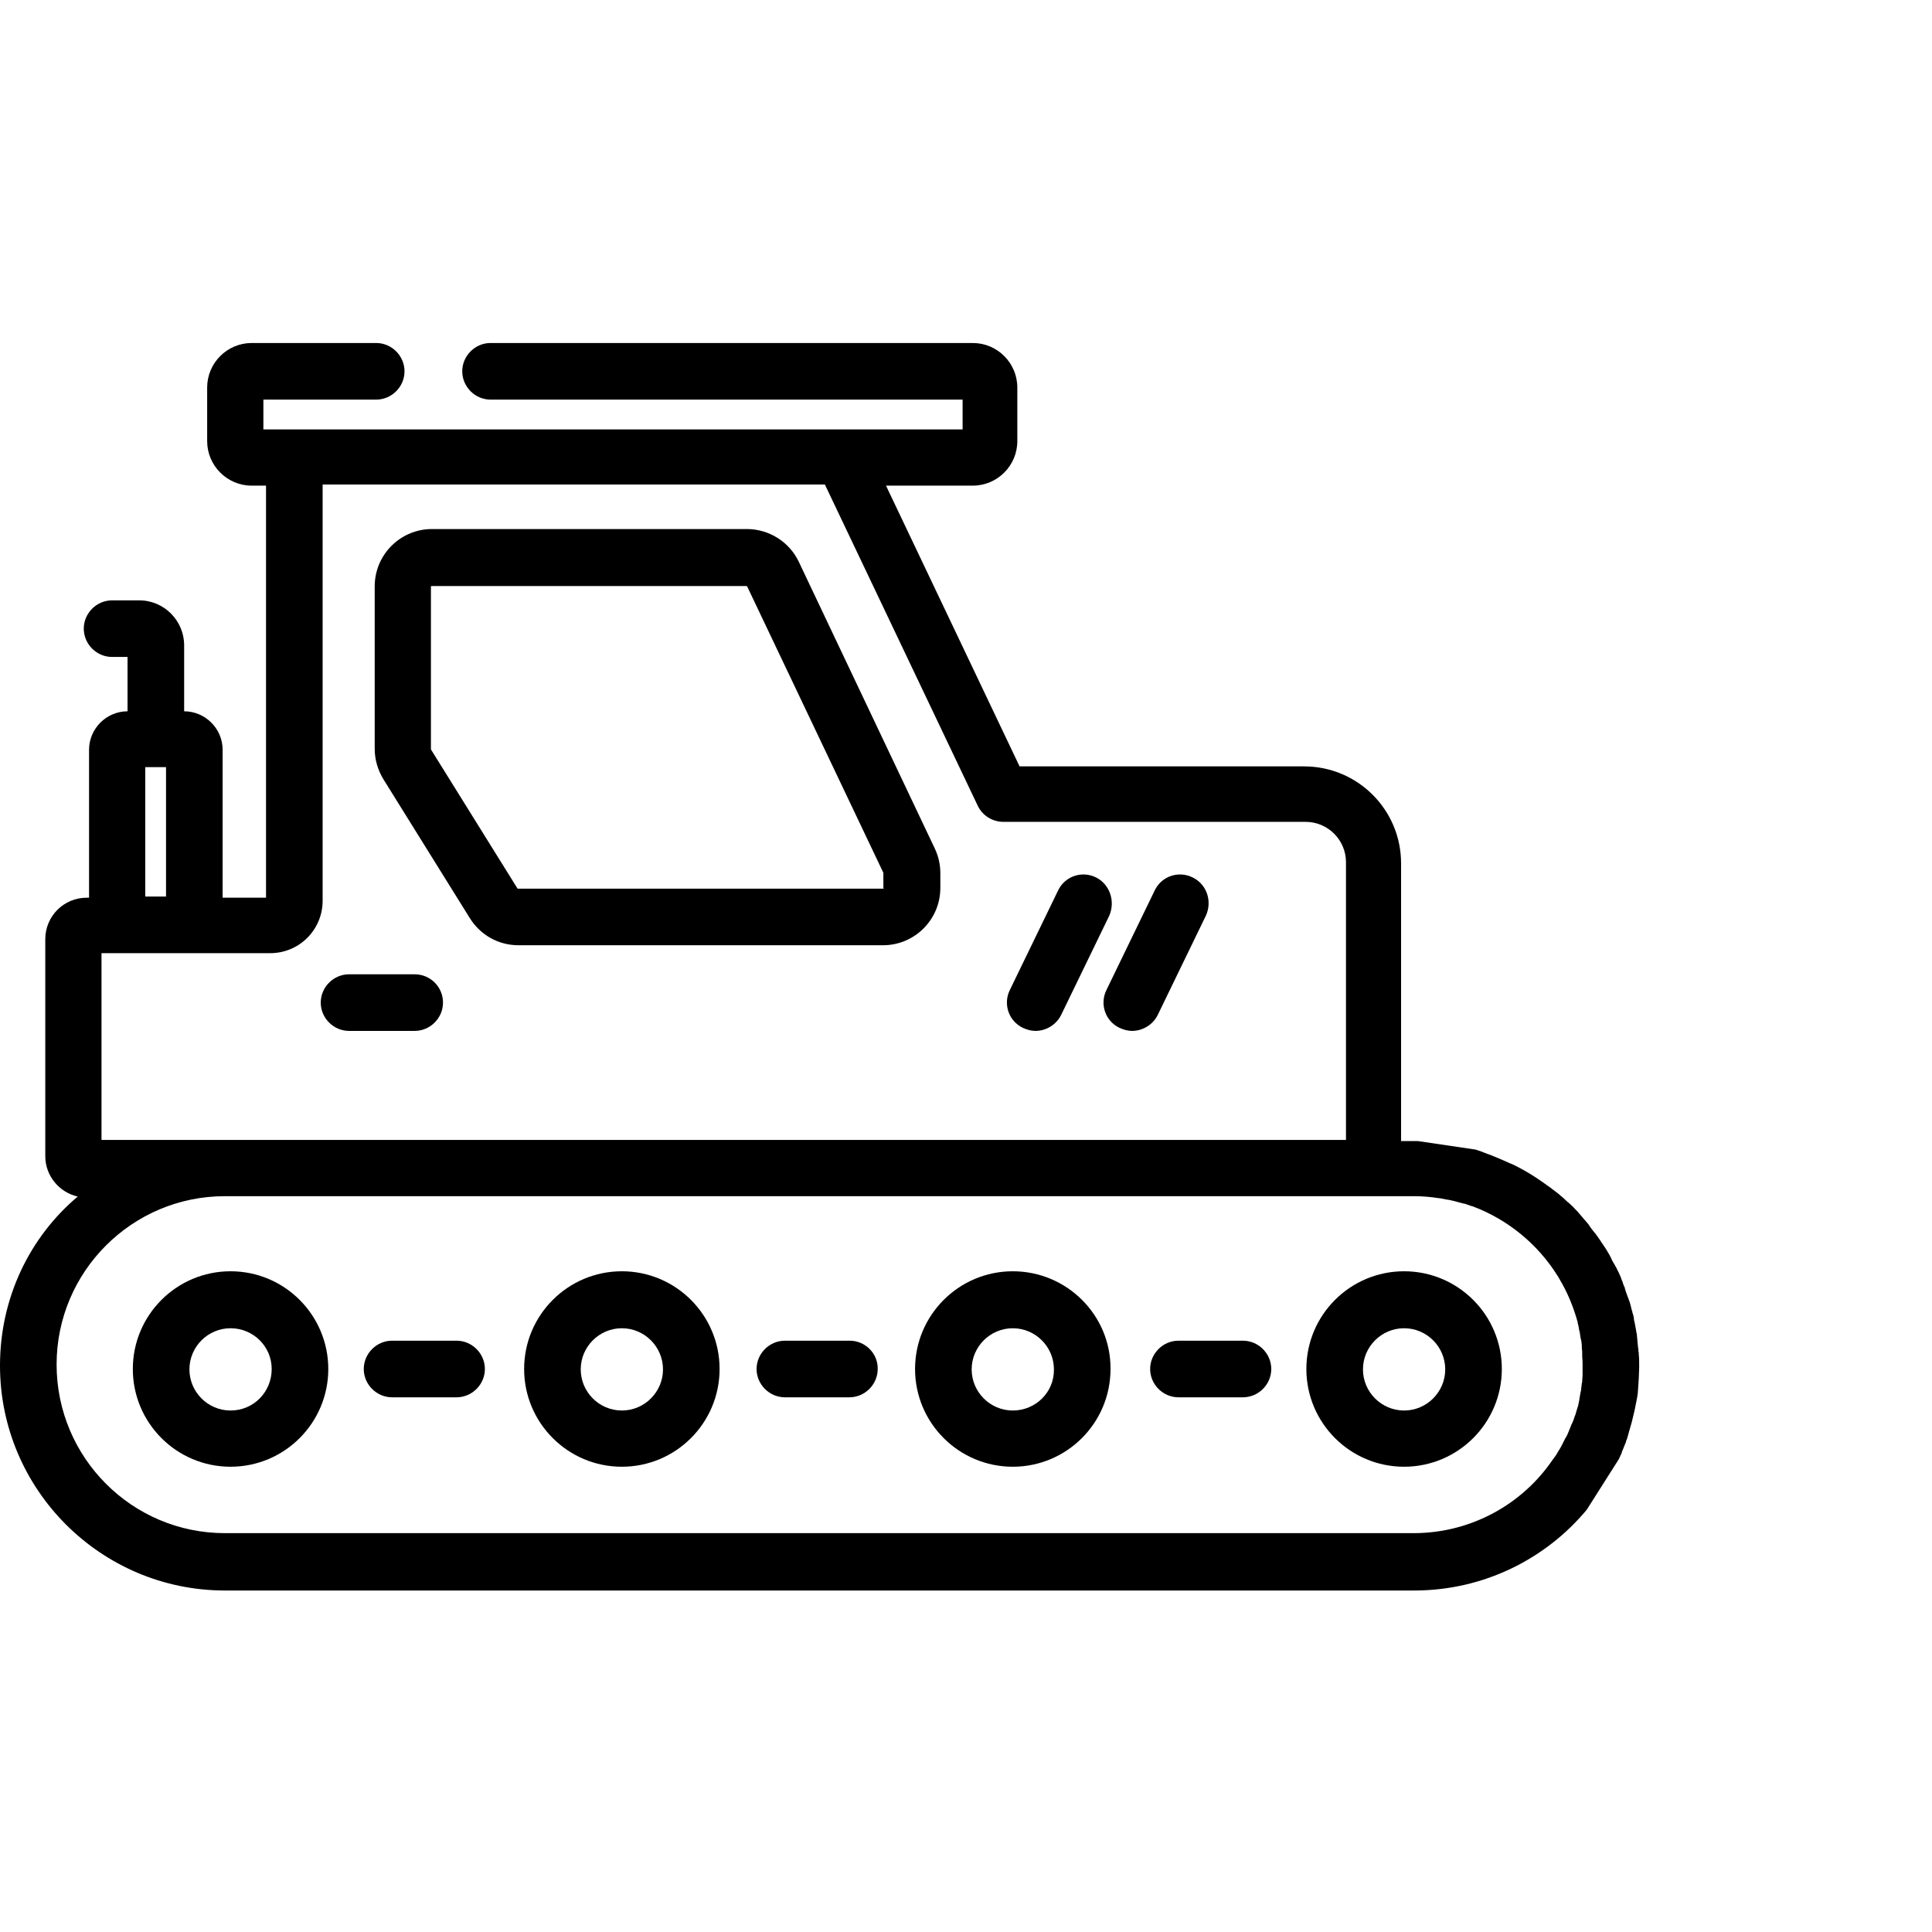<?xml version="1.0" encoding="utf-8"?>
<!-- Generator: Adobe Illustrator 22.1.0, SVG Export Plug-In . SVG Version: 6.00 Build 0)  -->
<svg version="1.1" id="Layer_1" xmlns="http://www.w3.org/2000/svg" xmlns:xlink="http://www.w3.org/1999/xlink" x="0px" y="0px"
	 viewBox="0 0 512 512" style="enable-background:new 0 0 512 512;" xml:space="preserve">
<g>
	<g>
		<g>
			<path d="M61.1,336.9c-14.3,0-25.9,11.6-25.9,25.9s11.6,25.9,25.9,25.9c14.3,0,25.9-11.6,25.9-25.9
				C87,348.5,75.4,336.9,61.1,336.9z M61.1,373.8c-6,0-10.9-4.9-10.9-10.9s4.9-10.9,10.9-10.9S72,356.8,72,362.8
				C72,368.9,67.2,373.8,61.1,373.8z"/>
			<path d="M164.8,336.9c-14.3,0-25.9,11.6-25.9,25.9s11.6,25.9,25.9,25.9c14.3,0,25.9-11.6,25.9-25.9
				C190.7,348.5,179.1,336.9,164.8,336.9z M164.8,373.8c-6,0-10.9-4.9-10.9-10.9s4.9-10.9,10.9-10.9s10.9,4.9,10.9,10.9
				C175.7,368.9,170.8,373.8,164.8,373.8z"/>
			<path d="M268.4,336.9c-14.3,0-25.9,11.6-25.9,25.9s11.6,25.9,25.9,25.9s25.9-11.6,25.9-25.9C294.4,348.5,282.7,336.9,268.4,336.9
				z M268.4,373.8c-6,0-10.9-4.9-10.9-10.9s4.9-10.9,10.9-10.9c6,0,10.9,4.9,10.9,10.9C279.4,368.9,274.5,373.8,268.4,373.8z"/>
			<path d="M372.1,336.9c-14.3,0-25.9,11.6-25.9,25.9s11.6,25.9,25.9,25.9c14.3,0,25.9-11.6,25.9-25.9
				C398,348.5,386.4,336.9,372.1,336.9z M372.1,373.8c-6,0-10.9-4.9-10.9-10.9s4.9-10.9,10.9-10.9s10.9,4.9,10.9,10.9
				C383,368.9,378.1,373.8,372.1,373.8z"/>
			<path d="M121,355.3h-17.1c-4.1,0-7.5,3.4-7.5,7.5s3.4,7.5,7.5,7.5H121c4.1,0,7.5-3.4,7.5-7.5C128.5,358.7,125.1,355.3,121,355.3z
				"/>
			<path d="M225.2,355.3H208c-4.1,0-7.5,3.4-7.5,7.5s3.4,7.5,7.5,7.5h17.1c4.1,0,7.5-3.4,7.5-7.5
				C232.7,358.7,229.3,355.3,225.2,355.3z"/>
			<path d="M329.4,355.3h-17.1c-4.1,0-7.5,3.4-7.5,7.5s3.4,7.5,7.5,7.5h17.1c4.1,0,7.5-3.4,7.5-7.5
				C336.9,358.7,333.5,355.3,329.4,355.3z"/>
			<path d="M290.4,232.5c-3.7-1.8-8.2-0.3-10,3.5l-12.8,26.4c-1.8,3.7-0.3,8.2,3.5,10c1.1,0.5,2.2,0.8,3.3,0.8
				c2.8,0,5.5-1.6,6.8-4.2l12.8-26.4C295.6,238.8,294.1,234.3,290.4,232.5z"/>
			<path d="M316,232.5c-3.7-1.8-8.2-0.3-10,3.5l-12.8,26.4c-1.8,3.7-0.3,8.2,3.5,10c1.1,0.5,2.2,0.8,3.3,0.8c2.8,0,5.5-1.6,6.8-4.2
				l12.8-26.4C321.3,238.8,319.8,234.3,316,232.5z"/>
			<path d="M109.9,258.2H92.5c-4.1,0-7.5,3.4-7.5,7.5s3.4,7.5,7.5,7.5h17.4c4.1,0,7.5-3.4,7.5-7.5
				C117.4,261.5,114,258.2,109.9,258.2z"/>
			<path d="M211.7,148.9c-2.5-5.3-7.9-8.7-13.8-8.7h-83.4c-8.4,0-15.2,6.8-15.2,15.2v43c0,2.9,0.8,5.6,2.3,8.1l22.9,36.8
				c2.8,4.5,7.6,7.2,12.9,7.2H234c8.4,0,15.2-6.8,15.2-15.2v-3.9c0-2.3-0.5-4.5-1.5-6.6L211.7,148.9z M234,235.5h-96.7
				c-0.1,0-0.2,0-0.2-0.1l-22.9-36.8c0,0,0-0.1,0-0.1v-43c0-0.1,0.1-0.2,0.2-0.2h83.4c0.1,0,0.2,0.1,0.2,0.1l36.1,75.9
				c0,0,0,0.1,0,0.1v3.9l0,0C234.3,235.4,234.2,235.5,234,235.5z"/>
			<path d="M434.4,361.8c0-0.9,0-1.9-0.1-2.8c0-0.3,0-0.6-0.1-0.9l0-0.1c0-0.3,0-0.6-0.1-0.9c-0.1-1.1-0.2-2.2-0.3-3.2
				c0-0.2,0-0.4-0.1-0.6c0,0,0,0,0,0c-0.1-0.4-0.1-0.8-0.2-1.2l0,0c-0.1-0.5-0.2-1.1-0.3-1.6c0,0,0,0,0,0c-0.1-0.4-0.2-0.7-0.2-1.1
				c0,0,0-0.1,0-0.1c-0.1-0.5-0.2-1-0.4-1.5c0,0,0-0.1,0-0.1c-0.1-0.4-0.2-0.7-0.3-1c0,0,0-0.1,0-0.1c-0.1-0.5-0.3-1-0.4-1.5
				c0-0.1,0-0.1-0.1-0.2c-0.1-0.3-0.2-0.6-0.3-0.9c0-0.1,0-0.1-0.1-0.2c-0.2-0.5-0.3-0.9-0.5-1.4c0-0.1-0.1-0.2-0.1-0.4
				c-0.1-0.2-0.2-0.4-0.2-0.7c0-0.1,0-0.1-0.1-0.2c-0.2-0.5-0.4-0.9-0.5-1.4l-0.1-0.2c-0.1-0.2-0.1-0.3-0.2-0.5
				c0-0.1-0.1-0.2-0.1-0.3c0-0.1-0.1-0.2-0.1-0.3c-0.2-0.4-0.3-0.7-0.5-1.1l-0.2-0.4c-0.2-0.3-0.3-0.7-0.5-1
				c-0.2-0.3-0.3-0.6-0.5-0.9l-0.3-0.5c-0.2-0.3-0.4-0.7-0.5-1c-0.1-0.2-0.2-0.4-0.3-0.6l-0.1-0.2c-0.6-1.1-1.3-2.2-2-3.2l-0.1-0.1
				c-0.1-0.2-0.2-0.3-0.3-0.5c-0.3-0.4-0.6-0.9-0.9-1.3l-0.3-0.4c-0.1-0.2-0.3-0.4-0.4-0.5c-0.4-0.5-0.7-0.9-1.1-1.4l-0.1-0.2
				c-0.2-0.2-0.3-0.4-0.4-0.6c-0.4-0.5-0.8-0.9-1.2-1.4l-0.1-0.1c-0.2-0.2-0.3-0.4-0.5-0.6c-0.4-0.5-0.8-0.9-1.2-1.4
				c-0.2-0.2-0.4-0.4-0.6-0.6c-0.4-0.5-0.9-0.9-1.3-1.3c-0.2-0.2-0.4-0.4-0.6-0.5c-0.5-0.5-1-0.9-1.4-1.3l-0.5-0.4
				c-0.5-0.5-1.1-0.9-1.6-1.3l-0.4-0.3c-0.6-0.5-1.2-0.9-1.8-1.3l-0.1-0.1c-2.9-2.1-6-4-9.2-5.5c0,0-0.1,0-0.1,0
				c-1.7-0.8-3.4-1.5-5.1-2.2c-0.3-0.1-0.5-0.2-0.8-0.3c-0.4-0.1-0.7-0.3-1.1-0.4c0,0-0.1,0-0.2-0.1c-0.2-0.1-0.4-0.1-0.5-0.2
				c-0.4-0.1-0.8-0.3-1.2-0.4c-0.2-0.1-0.4-0.1-0.7-0.2l-0.1,0l-14.9-2.2c-0.5,0-0.9,0-1.4,0h-3.1v-73.6c0-14.2-11.5-25.7-25.7-25.7
				h-75.4l-35.4-74.4h23c6.5,0,11.8-5.3,11.8-11.8v-14.2c0-6.5-5.3-11.8-11.8-11.8H130c-4.1,0-7.5,3.4-7.5,7.5s3.4,7.5,7.5,7.5
				h125.1v7.9h-31.7H78h-8.2v-7.9h29.9c4.1,0,7.5-3.4,7.5-7.5s-3.4-7.5-7.5-7.5H66.7c-6.5,0-11.8,5.3-11.8,11.8v14.2
				c0,6.5,5.3,11.8,11.8,11.8h3.8v109.2H59v-39.2c0-5.6-4.6-10.2-10.2-10.2h0v-17.5c0-6.5-5.3-11.9-11.9-11.9h-7.2
				c-4.1,0-7.5,3.4-7.5,7.5s3.4,7.5,7.5,7.5h4.1v14.4h0c-5.6,0-10.2,4.6-10.2,10.2v39.2h-0.6c-6.1,0-11,4.9-11,11v57.5
				c0,5.2,3.7,9.6,8.6,10.7C7.9,327.8,0,343.9,0,361.9c0,32.9,26.8,59.6,59.6,59.6h315.2c18.3,0,34.8-8.3,45.7-21.4l8.5-13.4
				c0.2-0.4,0.4-0.9,0.6-1.3c0.1-0.2,0.2-0.4,0.2-0.6c0.3-0.7,0.6-1.4,0.9-2.2c0.1-0.2,0.2-0.4,0.2-0.6c0.3-0.7,0.5-1.4,0.7-2.2
				c0.1-0.2,0.1-0.5,0.2-0.7c0.2-0.7,0.4-1.4,0.6-2.1c0.1-0.3,0.1-0.5,0.2-0.8c0.2-0.7,0.3-1.4,0.5-2.1c0.1-0.3,0.1-0.6,0.2-0.9
				c0.1-0.7,0.3-1.4,0.4-2c0.1-0.4,0.1-0.7,0.2-1.1c0.1-0.6,0.2-1.3,0.2-1.9c0-0.5,0.1-0.9,0.1-1.4c0-0.6,0.1-1.1,0.1-1.7
				c0-0.9,0.1-1.7,0.1-2.6C434.4,362.2,434.4,362,434.4,361.8C434.4,361.8,434.4,361.8,434.4,361.8
				C434.4,361.8,434.4,361.8,434.4,361.8C434.4,361.8,434.4,361.8,434.4,361.8z M38.5,203.3H44v34.3h-5.5V203.3z M26.9,252.6h44.7
				c7.7,0,13.9-6.2,13.9-13.9V128.4h133.1l40.5,85.1c1.2,2.6,3.9,4.3,6.8,4.3H346c5.9,0,10.7,4.8,10.7,10.7v73.6H26.9V252.6z
				 M419.4,361.9c0,0.6,0,1.3,0,1.9c0,0.2,0,0.5,0,0.7c0,0.5-0.1,0.9-0.1,1.4c0,0.2,0,0.5-0.1,0.7c-0.1,0.6-0.1,1.2-0.2,1.7
				c0,0.2,0,0.3-0.1,0.5c-0.1,0.6-0.2,1.2-0.3,1.7c0,0.2-0.1,0.4-0.1,0.7c-0.1,0.5-0.2,0.9-0.3,1.4c-0.1,0.2-0.1,0.4-0.2,0.6
				c-0.2,0.6-0.3,1.1-0.5,1.7c0,0.1,0,0.1-0.1,0.2c-0.2,0.6-0.4,1.3-0.7,1.9c0,0.1-0.1,0.3-0.2,0.4c-0.2,0.5-0.4,1-0.6,1.5
				c-0.1,0.2-0.1,0.3-0.2,0.5c-0.2,0.5-0.4,1-0.7,1.5c-0.1,0.1-0.1,0.2-0.2,0.3c-0.3,0.6-0.6,1.2-0.9,1.8c0,0,0,0,0,0
				c-0.3,0.6-0.6,1.1-1,1.7c-0.1,0.1-0.2,0.3-0.2,0.4c-0.3,0.5-0.6,0.9-0.9,1.3c-0.1,0.1-0.2,0.3-0.3,0.4
				c-8,11.8-21.6,19.5-36.9,19.5H59.6c-24.6,0-44.6-20-44.6-44.7c0-24.6,20-44.6,44.6-44.6h315.2c2.2,0,4.3,0.2,6.3,0.5
				c0.3,0,0.5,0.1,0.8,0.1c0.5,0.1,1,0.2,1.5,0.3c0.2,0,0.5,0.1,0.7,0.1c0.4,0.1,0.8,0.2,1.3,0.3c0.4,0.1,0.7,0.2,1.1,0.3
				c0.5,0.1,1,0.3,1.6,0.4c0,0,0.1,0,0.1,0c0.6,0.2,1.1,0.4,1.7,0.6c0.1,0,0.3,0.1,0.4,0.1c9.3,3.5,17.2,10,22.4,18.3
				c0.2,0.3,0.4,0.6,0.6,1c2.1,3.5,3.7,7.4,4.8,11.4c0,0.1,0,0.1,0,0.2c0.2,0.6,0.3,1.3,0.4,1.9c0,0.1,0,0.2,0.1,0.3
				c0.1,0.6,0.2,1.2,0.3,1.9c0,0.1,0,0.2,0.1,0.3c0.1,0.6,0.2,1.2,0.2,1.8c0,0.1,0,0.3,0,0.4c0.1,0.6,0.1,1.1,0.1,1.7l0,0.6
				C419.4,360.4,419.4,361.1,419.4,361.9C419.4,361.9,419.4,361.9,419.4,361.9z"/>
		</g>
	</g>
</g>
</svg>
